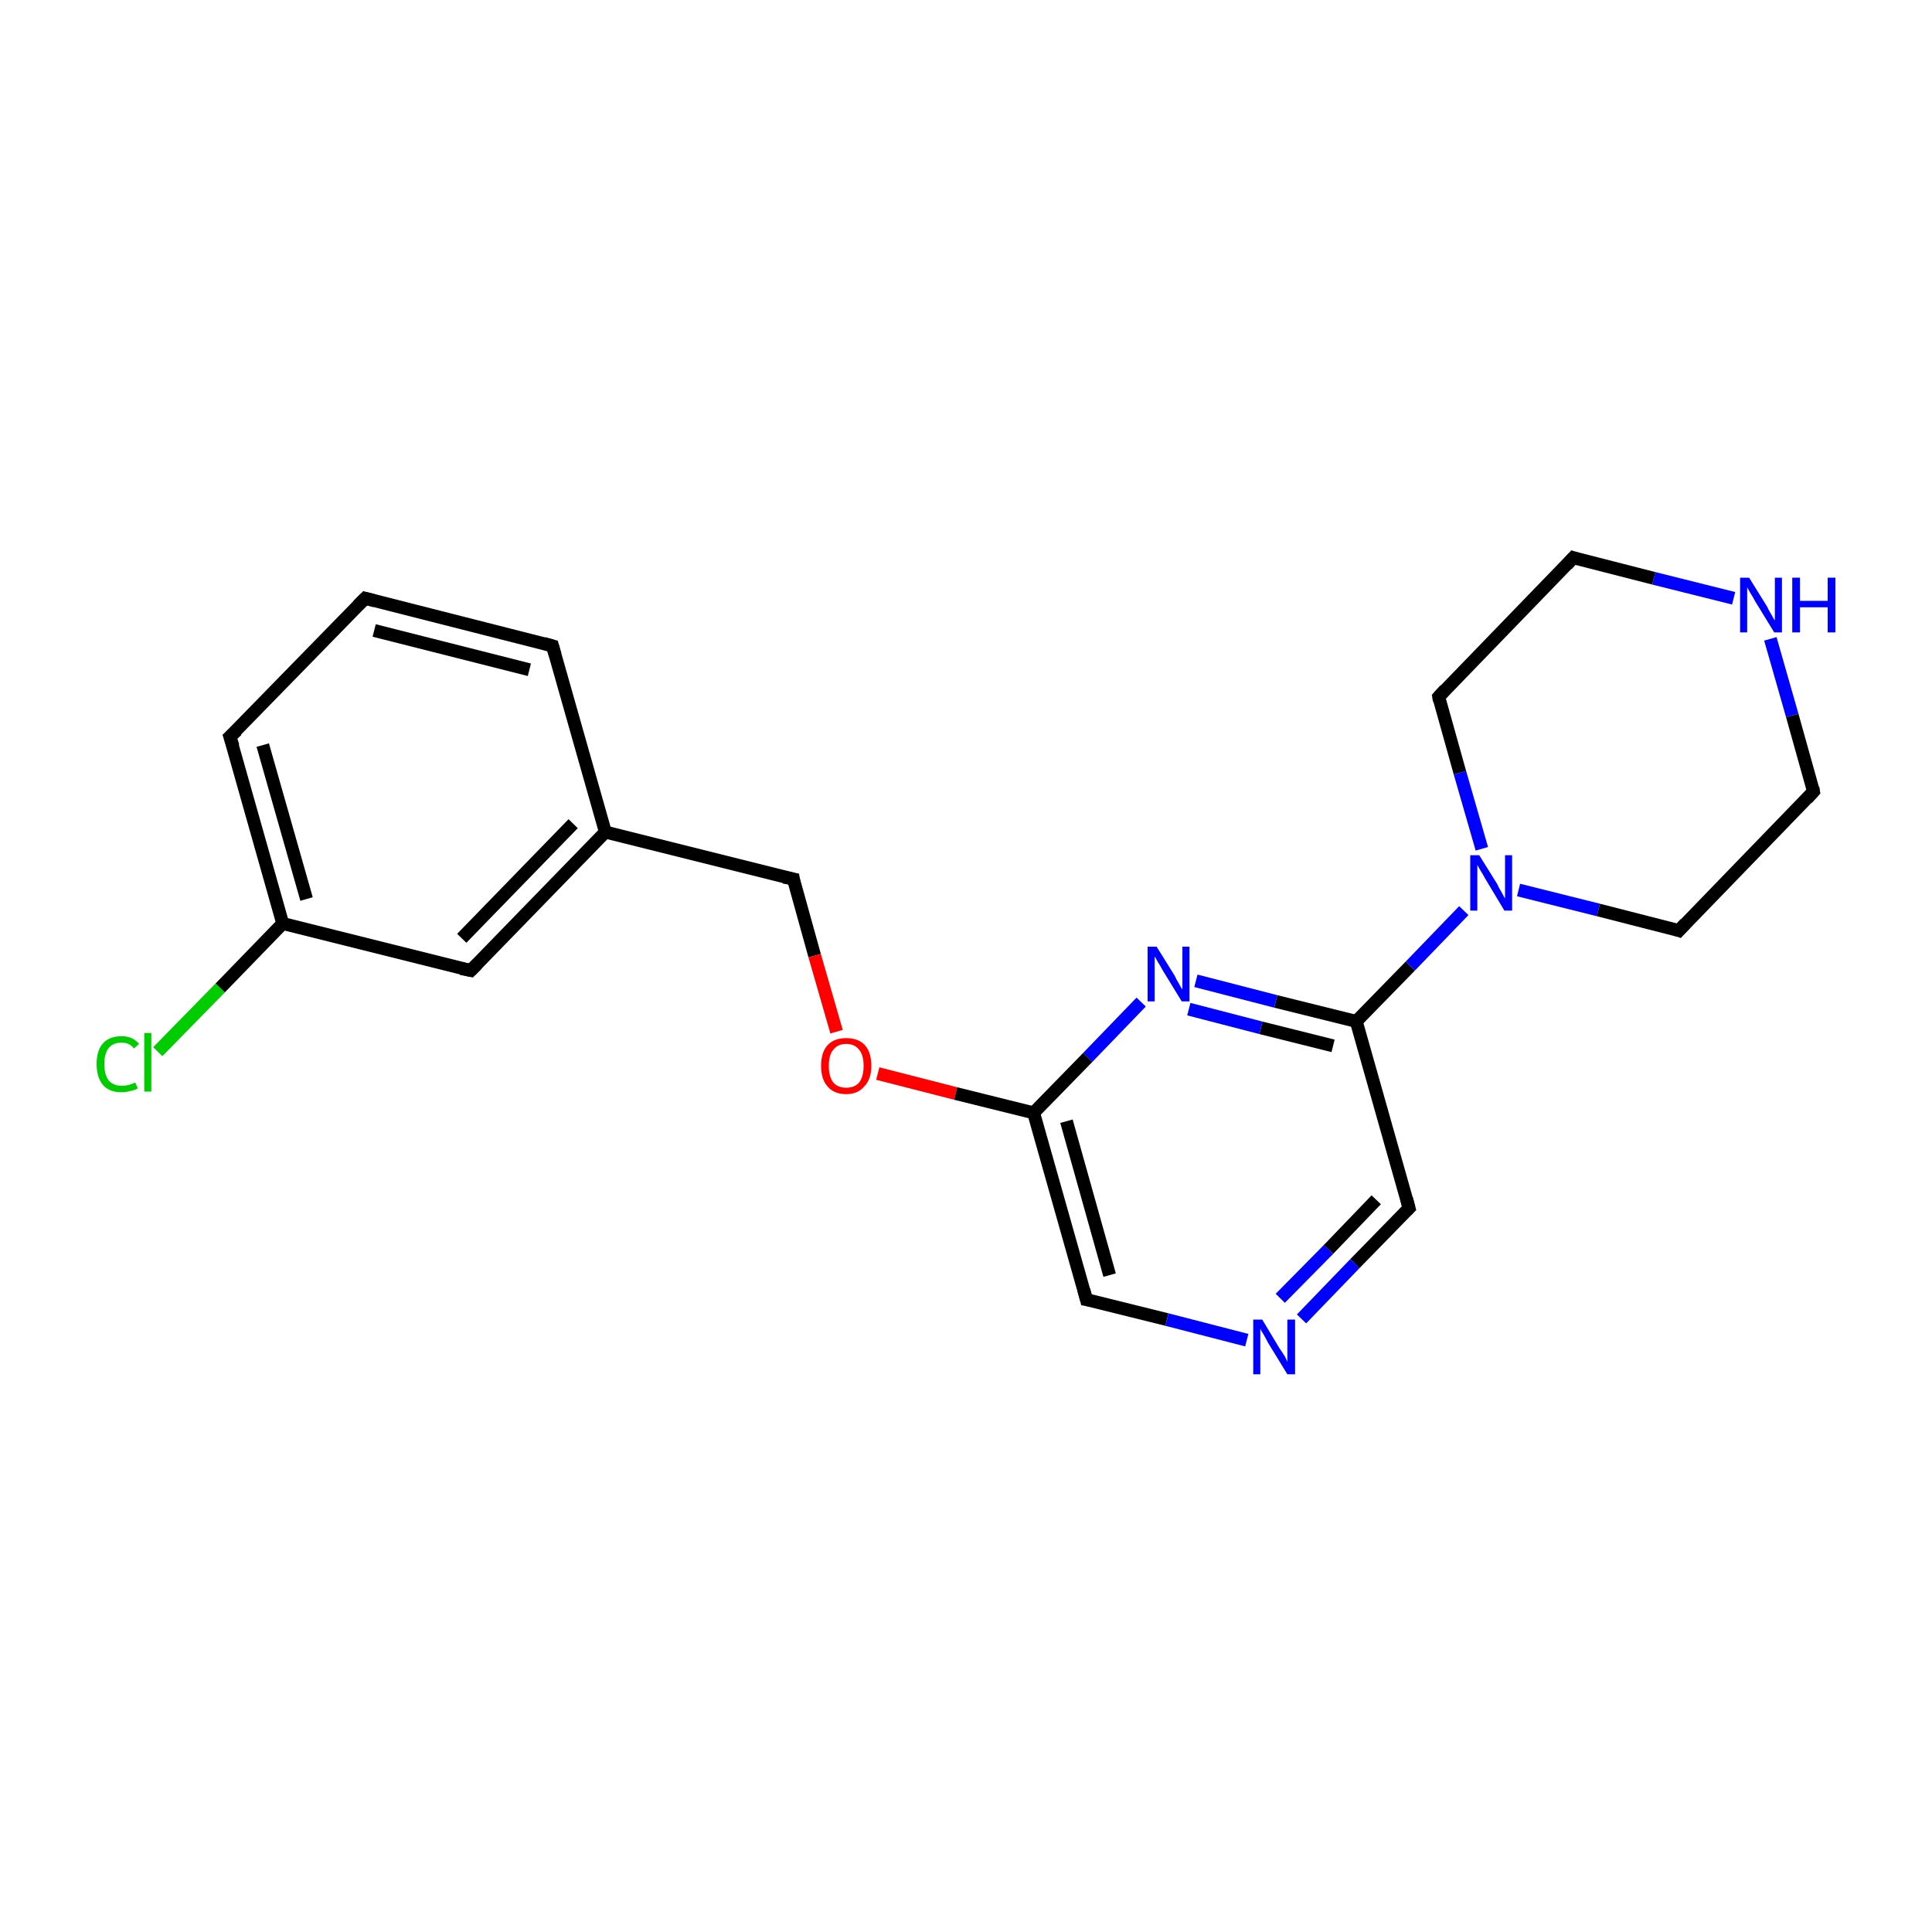 <?xml version='1.0' encoding='iso-8859-1'?>
<svg version='1.1' baseProfile='full'
              xmlns='http://www.w3.org/2000/svg'
                      xmlns:rdkit='http://www.rdkit.org/xml'
                      xmlns:xlink='http://www.w3.org/1999/xlink'
                  xml:space='preserve'
width='300px' height='300px' viewBox='0 0 300 300'>
<!-- END OF HEADER -->
<rect style='opacity:1.0;fill:#FFFFFF;stroke:none' width='300.0' height='300.0' x='0.0' y='0.0'> </rect>
<path class='bond-0 atom-0 atom-1' d='M 24.5,163.3 L 34.2,153.4' style='fill:none;fill-rule:evenodd;stroke:#00CC00;stroke-width:2.0px;stroke-linecap:butt;stroke-linejoin:miter;stroke-opacity:1' />
<path class='bond-0 atom-0 atom-1' d='M 34.2,153.4 L 43.9,143.4' style='fill:none;fill-rule:evenodd;stroke:#000000;stroke-width:2.0px;stroke-linecap:butt;stroke-linejoin:miter;stroke-opacity:1' />
<path class='bond-1 atom-1 atom-2' d='M 43.9,143.4 L 35.7,114.4' style='fill:none;fill-rule:evenodd;stroke:#000000;stroke-width:2.0px;stroke-linecap:butt;stroke-linejoin:miter;stroke-opacity:1' />
<path class='bond-1 atom-1 atom-2' d='M 47.6,139.6 L 40.8,115.7' style='fill:none;fill-rule:evenodd;stroke:#000000;stroke-width:2.0px;stroke-linecap:butt;stroke-linejoin:miter;stroke-opacity:1' />
<path class='bond-2 atom-2 atom-3' d='M 35.7,114.4 L 56.7,92.9' style='fill:none;fill-rule:evenodd;stroke:#000000;stroke-width:2.0px;stroke-linecap:butt;stroke-linejoin:miter;stroke-opacity:1' />
<path class='bond-3 atom-3 atom-4' d='M 56.7,92.9 L 85.8,100.3' style='fill:none;fill-rule:evenodd;stroke:#000000;stroke-width:2.0px;stroke-linecap:butt;stroke-linejoin:miter;stroke-opacity:1' />
<path class='bond-3 atom-3 atom-4' d='M 58.1,97.9 L 82.2,104.0' style='fill:none;fill-rule:evenodd;stroke:#000000;stroke-width:2.0px;stroke-linecap:butt;stroke-linejoin:miter;stroke-opacity:1' />
<path class='bond-4 atom-4 atom-5' d='M 85.8,100.3 L 94.0,129.2' style='fill:none;fill-rule:evenodd;stroke:#000000;stroke-width:2.0px;stroke-linecap:butt;stroke-linejoin:miter;stroke-opacity:1' />
<path class='bond-5 atom-5 atom-6' d='M 94.0,129.2 L 123.2,136.5' style='fill:none;fill-rule:evenodd;stroke:#000000;stroke-width:2.0px;stroke-linecap:butt;stroke-linejoin:miter;stroke-opacity:1' />
<path class='bond-6 atom-6 atom-7' d='M 123.2,136.5 L 126.5,148.4' style='fill:none;fill-rule:evenodd;stroke:#000000;stroke-width:2.0px;stroke-linecap:butt;stroke-linejoin:miter;stroke-opacity:1' />
<path class='bond-6 atom-6 atom-7' d='M 126.5,148.4 L 129.9,160.2' style='fill:none;fill-rule:evenodd;stroke:#FF0000;stroke-width:2.0px;stroke-linecap:butt;stroke-linejoin:miter;stroke-opacity:1' />
<path class='bond-7 atom-7 atom-8' d='M 136.3,166.7 L 148.4,169.8' style='fill:none;fill-rule:evenodd;stroke:#FF0000;stroke-width:2.0px;stroke-linecap:butt;stroke-linejoin:miter;stroke-opacity:1' />
<path class='bond-7 atom-7 atom-8' d='M 148.4,169.8 L 160.5,172.8' style='fill:none;fill-rule:evenodd;stroke:#000000;stroke-width:2.0px;stroke-linecap:butt;stroke-linejoin:miter;stroke-opacity:1' />
<path class='bond-8 atom-8 atom-9' d='M 160.5,172.8 L 168.7,201.8' style='fill:none;fill-rule:evenodd;stroke:#000000;stroke-width:2.0px;stroke-linecap:butt;stroke-linejoin:miter;stroke-opacity:1' />
<path class='bond-8 atom-8 atom-9' d='M 165.6,174.1 L 172.3,198.0' style='fill:none;fill-rule:evenodd;stroke:#000000;stroke-width:2.0px;stroke-linecap:butt;stroke-linejoin:miter;stroke-opacity:1' />
<path class='bond-9 atom-9 atom-10' d='M 168.7,201.8 L 181.2,204.9' style='fill:none;fill-rule:evenodd;stroke:#000000;stroke-width:2.0px;stroke-linecap:butt;stroke-linejoin:miter;stroke-opacity:1' />
<path class='bond-9 atom-9 atom-10' d='M 181.2,204.9 L 193.6,208.1' style='fill:none;fill-rule:evenodd;stroke:#0000FF;stroke-width:2.0px;stroke-linecap:butt;stroke-linejoin:miter;stroke-opacity:1' />
<path class='bond-10 atom-10 atom-11' d='M 202.1,204.8 L 210.4,196.2' style='fill:none;fill-rule:evenodd;stroke:#0000FF;stroke-width:2.0px;stroke-linecap:butt;stroke-linejoin:miter;stroke-opacity:1' />
<path class='bond-10 atom-10 atom-11' d='M 210.4,196.2 L 218.8,187.6' style='fill:none;fill-rule:evenodd;stroke:#000000;stroke-width:2.0px;stroke-linecap:butt;stroke-linejoin:miter;stroke-opacity:1' />
<path class='bond-10 atom-10 atom-11' d='M 198.8,201.6 L 206.3,194.0' style='fill:none;fill-rule:evenodd;stroke:#0000FF;stroke-width:2.0px;stroke-linecap:butt;stroke-linejoin:miter;stroke-opacity:1' />
<path class='bond-10 atom-10 atom-11' d='M 206.3,194.0 L 213.7,186.3' style='fill:none;fill-rule:evenodd;stroke:#000000;stroke-width:2.0px;stroke-linecap:butt;stroke-linejoin:miter;stroke-opacity:1' />
<path class='bond-11 atom-11 atom-12' d='M 218.8,187.6 L 210.6,158.6' style='fill:none;fill-rule:evenodd;stroke:#000000;stroke-width:2.0px;stroke-linecap:butt;stroke-linejoin:miter;stroke-opacity:1' />
<path class='bond-12 atom-12 atom-13' d='M 210.6,158.6 L 219.0,150.0' style='fill:none;fill-rule:evenodd;stroke:#000000;stroke-width:2.0px;stroke-linecap:butt;stroke-linejoin:miter;stroke-opacity:1' />
<path class='bond-12 atom-12 atom-13' d='M 219.0,150.0 L 227.3,141.4' style='fill:none;fill-rule:evenodd;stroke:#0000FF;stroke-width:2.0px;stroke-linecap:butt;stroke-linejoin:miter;stroke-opacity:1' />
<path class='bond-13 atom-13 atom-14' d='M 235.8,138.2 L 248.2,141.3' style='fill:none;fill-rule:evenodd;stroke:#0000FF;stroke-width:2.0px;stroke-linecap:butt;stroke-linejoin:miter;stroke-opacity:1' />
<path class='bond-13 atom-13 atom-14' d='M 248.2,141.3 L 260.7,144.5' style='fill:none;fill-rule:evenodd;stroke:#000000;stroke-width:2.0px;stroke-linecap:butt;stroke-linejoin:miter;stroke-opacity:1' />
<path class='bond-14 atom-14 atom-15' d='M 260.7,144.5 L 281.6,122.9' style='fill:none;fill-rule:evenodd;stroke:#000000;stroke-width:2.0px;stroke-linecap:butt;stroke-linejoin:miter;stroke-opacity:1' />
<path class='bond-15 atom-15 atom-16' d='M 281.6,122.9 L 278.3,111.1' style='fill:none;fill-rule:evenodd;stroke:#000000;stroke-width:2.0px;stroke-linecap:butt;stroke-linejoin:miter;stroke-opacity:1' />
<path class='bond-15 atom-15 atom-16' d='M 278.3,111.1 L 274.9,99.2' style='fill:none;fill-rule:evenodd;stroke:#0000FF;stroke-width:2.0px;stroke-linecap:butt;stroke-linejoin:miter;stroke-opacity:1' />
<path class='bond-16 atom-16 atom-17' d='M 269.2,92.9 L 256.8,89.8' style='fill:none;fill-rule:evenodd;stroke:#0000FF;stroke-width:2.0px;stroke-linecap:butt;stroke-linejoin:miter;stroke-opacity:1' />
<path class='bond-16 atom-16 atom-17' d='M 256.8,89.8 L 244.3,86.6' style='fill:none;fill-rule:evenodd;stroke:#000000;stroke-width:2.0px;stroke-linecap:butt;stroke-linejoin:miter;stroke-opacity:1' />
<path class='bond-17 atom-17 atom-18' d='M 244.3,86.6 L 223.4,108.2' style='fill:none;fill-rule:evenodd;stroke:#000000;stroke-width:2.0px;stroke-linecap:butt;stroke-linejoin:miter;stroke-opacity:1' />
<path class='bond-18 atom-12 atom-19' d='M 210.6,158.6 L 198.1,155.5' style='fill:none;fill-rule:evenodd;stroke:#000000;stroke-width:2.0px;stroke-linecap:butt;stroke-linejoin:miter;stroke-opacity:1' />
<path class='bond-18 atom-12 atom-19' d='M 198.1,155.5 L 185.7,152.3' style='fill:none;fill-rule:evenodd;stroke:#0000FF;stroke-width:2.0px;stroke-linecap:butt;stroke-linejoin:miter;stroke-opacity:1' />
<path class='bond-18 atom-12 atom-19' d='M 207.0,162.4 L 195.8,159.6' style='fill:none;fill-rule:evenodd;stroke:#000000;stroke-width:2.0px;stroke-linecap:butt;stroke-linejoin:miter;stroke-opacity:1' />
<path class='bond-18 atom-12 atom-19' d='M 195.8,159.6 L 184.6,156.7' style='fill:none;fill-rule:evenodd;stroke:#0000FF;stroke-width:2.0px;stroke-linecap:butt;stroke-linejoin:miter;stroke-opacity:1' />
<path class='bond-19 atom-5 atom-20' d='M 94.0,129.2 L 73.1,150.7' style='fill:none;fill-rule:evenodd;stroke:#000000;stroke-width:2.0px;stroke-linecap:butt;stroke-linejoin:miter;stroke-opacity:1' />
<path class='bond-19 atom-5 atom-20' d='M 89.0,127.9 L 71.7,145.7' style='fill:none;fill-rule:evenodd;stroke:#000000;stroke-width:2.0px;stroke-linecap:butt;stroke-linejoin:miter;stroke-opacity:1' />
<path class='bond-20 atom-20 atom-1' d='M 73.1,150.7 L 43.9,143.4' style='fill:none;fill-rule:evenodd;stroke:#000000;stroke-width:2.0px;stroke-linecap:butt;stroke-linejoin:miter;stroke-opacity:1' />
<path class='bond-21 atom-19 atom-8' d='M 177.2,155.6 L 168.9,164.2' style='fill:none;fill-rule:evenodd;stroke:#0000FF;stroke-width:2.0px;stroke-linecap:butt;stroke-linejoin:miter;stroke-opacity:1' />
<path class='bond-21 atom-19 atom-8' d='M 168.9,164.2 L 160.5,172.8' style='fill:none;fill-rule:evenodd;stroke:#000000;stroke-width:2.0px;stroke-linecap:butt;stroke-linejoin:miter;stroke-opacity:1' />
<path class='bond-22 atom-18 atom-13' d='M 223.4,108.2 L 226.7,120.0' style='fill:none;fill-rule:evenodd;stroke:#000000;stroke-width:2.0px;stroke-linecap:butt;stroke-linejoin:miter;stroke-opacity:1' />
<path class='bond-22 atom-18 atom-13' d='M 226.7,120.0 L 230.1,131.8' style='fill:none;fill-rule:evenodd;stroke:#0000FF;stroke-width:2.0px;stroke-linecap:butt;stroke-linejoin:miter;stroke-opacity:1' />
<path d='M 36.2,115.9 L 35.7,114.4 L 36.8,113.4' style='fill:none;stroke:#000000;stroke-width:2.0px;stroke-linecap:butt;stroke-linejoin:miter;stroke-miterlimit:10;stroke-opacity:1;' />
<path d='M 55.6,94.0 L 56.7,92.9 L 58.2,93.3' style='fill:none;stroke:#000000;stroke-width:2.0px;stroke-linecap:butt;stroke-linejoin:miter;stroke-miterlimit:10;stroke-opacity:1;' />
<path d='M 84.4,99.9 L 85.8,100.3 L 86.2,101.7' style='fill:none;stroke:#000000;stroke-width:2.0px;stroke-linecap:butt;stroke-linejoin:miter;stroke-miterlimit:10;stroke-opacity:1;' />
<path d='M 121.7,136.2 L 123.2,136.5 L 123.3,137.1' style='fill:none;stroke:#000000;stroke-width:2.0px;stroke-linecap:butt;stroke-linejoin:miter;stroke-miterlimit:10;stroke-opacity:1;' />
<path d='M 168.3,200.3 L 168.7,201.8 L 169.3,201.9' style='fill:none;stroke:#000000;stroke-width:2.0px;stroke-linecap:butt;stroke-linejoin:miter;stroke-miterlimit:10;stroke-opacity:1;' />
<path d='M 218.4,188.0 L 218.8,187.6 L 218.4,186.1' style='fill:none;stroke:#000000;stroke-width:2.0px;stroke-linecap:butt;stroke-linejoin:miter;stroke-miterlimit:10;stroke-opacity:1;' />
<path d='M 260.1,144.3 L 260.7,144.5 L 261.7,143.4' style='fill:none;stroke:#000000;stroke-width:2.0px;stroke-linecap:butt;stroke-linejoin:miter;stroke-miterlimit:10;stroke-opacity:1;' />
<path d='M 280.6,124.0 L 281.6,122.9 L 281.5,122.3' style='fill:none;stroke:#000000;stroke-width:2.0px;stroke-linecap:butt;stroke-linejoin:miter;stroke-miterlimit:10;stroke-opacity:1;' />
<path d='M 244.9,86.8 L 244.3,86.6 L 243.3,87.7' style='fill:none;stroke:#000000;stroke-width:2.0px;stroke-linecap:butt;stroke-linejoin:miter;stroke-miterlimit:10;stroke-opacity:1;' />
<path d='M 224.4,107.1 L 223.4,108.2 L 223.5,108.8' style='fill:none;stroke:#000000;stroke-width:2.0px;stroke-linecap:butt;stroke-linejoin:miter;stroke-miterlimit:10;stroke-opacity:1;' />
<path d='M 74.1,149.7 L 73.1,150.7 L 71.6,150.4' style='fill:none;stroke:#000000;stroke-width:2.0px;stroke-linecap:butt;stroke-linejoin:miter;stroke-miterlimit:10;stroke-opacity:1;' />
<path class='atom-0' d='M 15.0 165.2
Q 15.0 163.1, 16.0 162.0
Q 17.0 160.9, 18.9 160.9
Q 20.6 160.9, 21.6 162.1
L 20.8 162.8
Q 20.1 161.9, 18.9 161.9
Q 17.6 161.9, 16.9 162.7
Q 16.2 163.6, 16.2 165.2
Q 16.2 166.9, 16.9 167.8
Q 17.6 168.6, 19.0 168.6
Q 19.9 168.6, 21.0 168.1
L 21.4 169.0
Q 20.9 169.3, 20.3 169.4
Q 19.6 169.6, 18.8 169.6
Q 17.0 169.6, 16.0 168.5
Q 15.0 167.3, 15.0 165.2
' fill='#00CC00'/>
<path class='atom-0' d='M 22.4 160.4
L 23.5 160.4
L 23.5 169.5
L 22.4 169.5
L 22.4 160.4
' fill='#00CC00'/>
<path class='atom-7' d='M 127.5 165.5
Q 127.5 163.4, 128.5 162.3
Q 129.5 161.2, 131.4 161.2
Q 133.3 161.2, 134.3 162.3
Q 135.3 163.4, 135.3 165.5
Q 135.3 167.6, 134.2 168.7
Q 133.2 169.9, 131.4 169.9
Q 129.5 169.9, 128.5 168.7
Q 127.5 167.6, 127.5 165.5
M 131.4 168.9
Q 132.7 168.9, 133.4 168.1
Q 134.1 167.2, 134.1 165.5
Q 134.1 163.8, 133.4 163.0
Q 132.7 162.1, 131.4 162.1
Q 130.1 162.1, 129.4 163.0
Q 128.7 163.8, 128.7 165.5
Q 128.7 167.2, 129.4 168.1
Q 130.1 168.9, 131.4 168.9
' fill='#FF0000'/>
<path class='atom-10' d='M 196.0 204.9
L 198.7 209.4
Q 199.0 209.8, 199.5 210.6
Q 199.9 211.4, 199.9 211.5
L 199.9 204.9
L 201.1 204.9
L 201.1 213.4
L 199.9 213.4
L 196.9 208.5
Q 196.6 207.9, 196.2 207.2
Q 195.8 206.6, 195.7 206.3
L 195.7 213.4
L 194.6 213.4
L 194.6 204.9
L 196.0 204.9
' fill='#0000FF'/>
<path class='atom-13' d='M 229.7 132.8
L 232.5 137.3
Q 232.7 137.8, 233.2 138.6
Q 233.6 139.4, 233.7 139.5
L 233.7 132.8
L 234.8 132.8
L 234.8 141.4
L 233.6 141.4
L 230.6 136.4
Q 230.3 135.8, 229.9 135.2
Q 229.5 134.5, 229.4 134.3
L 229.4 141.4
L 228.3 141.4
L 228.3 132.8
L 229.7 132.8
' fill='#0000FF'/>
<path class='atom-16' d='M 271.6 89.7
L 274.4 94.2
Q 274.6 94.7, 275.1 95.5
Q 275.5 96.3, 275.6 96.3
L 275.6 89.7
L 276.7 89.7
L 276.7 98.2
L 275.5 98.2
L 272.5 93.3
Q 272.2 92.7, 271.8 92.1
Q 271.4 91.4, 271.3 91.2
L 271.3 98.2
L 270.2 98.2
L 270.2 89.7
L 271.6 89.7
' fill='#0000FF'/>
<path class='atom-16' d='M 278.3 89.7
L 279.5 89.7
L 279.5 93.3
L 283.8 93.3
L 283.8 89.7
L 285.0 89.7
L 285.0 98.2
L 283.8 98.2
L 283.8 94.3
L 279.5 94.3
L 279.5 98.2
L 278.3 98.2
L 278.3 89.7
' fill='#0000FF'/>
<path class='atom-19' d='M 179.6 147.0
L 182.4 151.5
Q 182.6 152.0, 183.1 152.8
Q 183.5 153.6, 183.6 153.6
L 183.6 147.0
L 184.7 147.0
L 184.7 155.5
L 183.5 155.5
L 180.5 150.6
Q 180.2 150.0, 179.8 149.4
Q 179.4 148.7, 179.3 148.5
L 179.3 155.5
L 178.2 155.5
L 178.2 147.0
L 179.6 147.0
' fill='#0000FF'/>
</svg>
